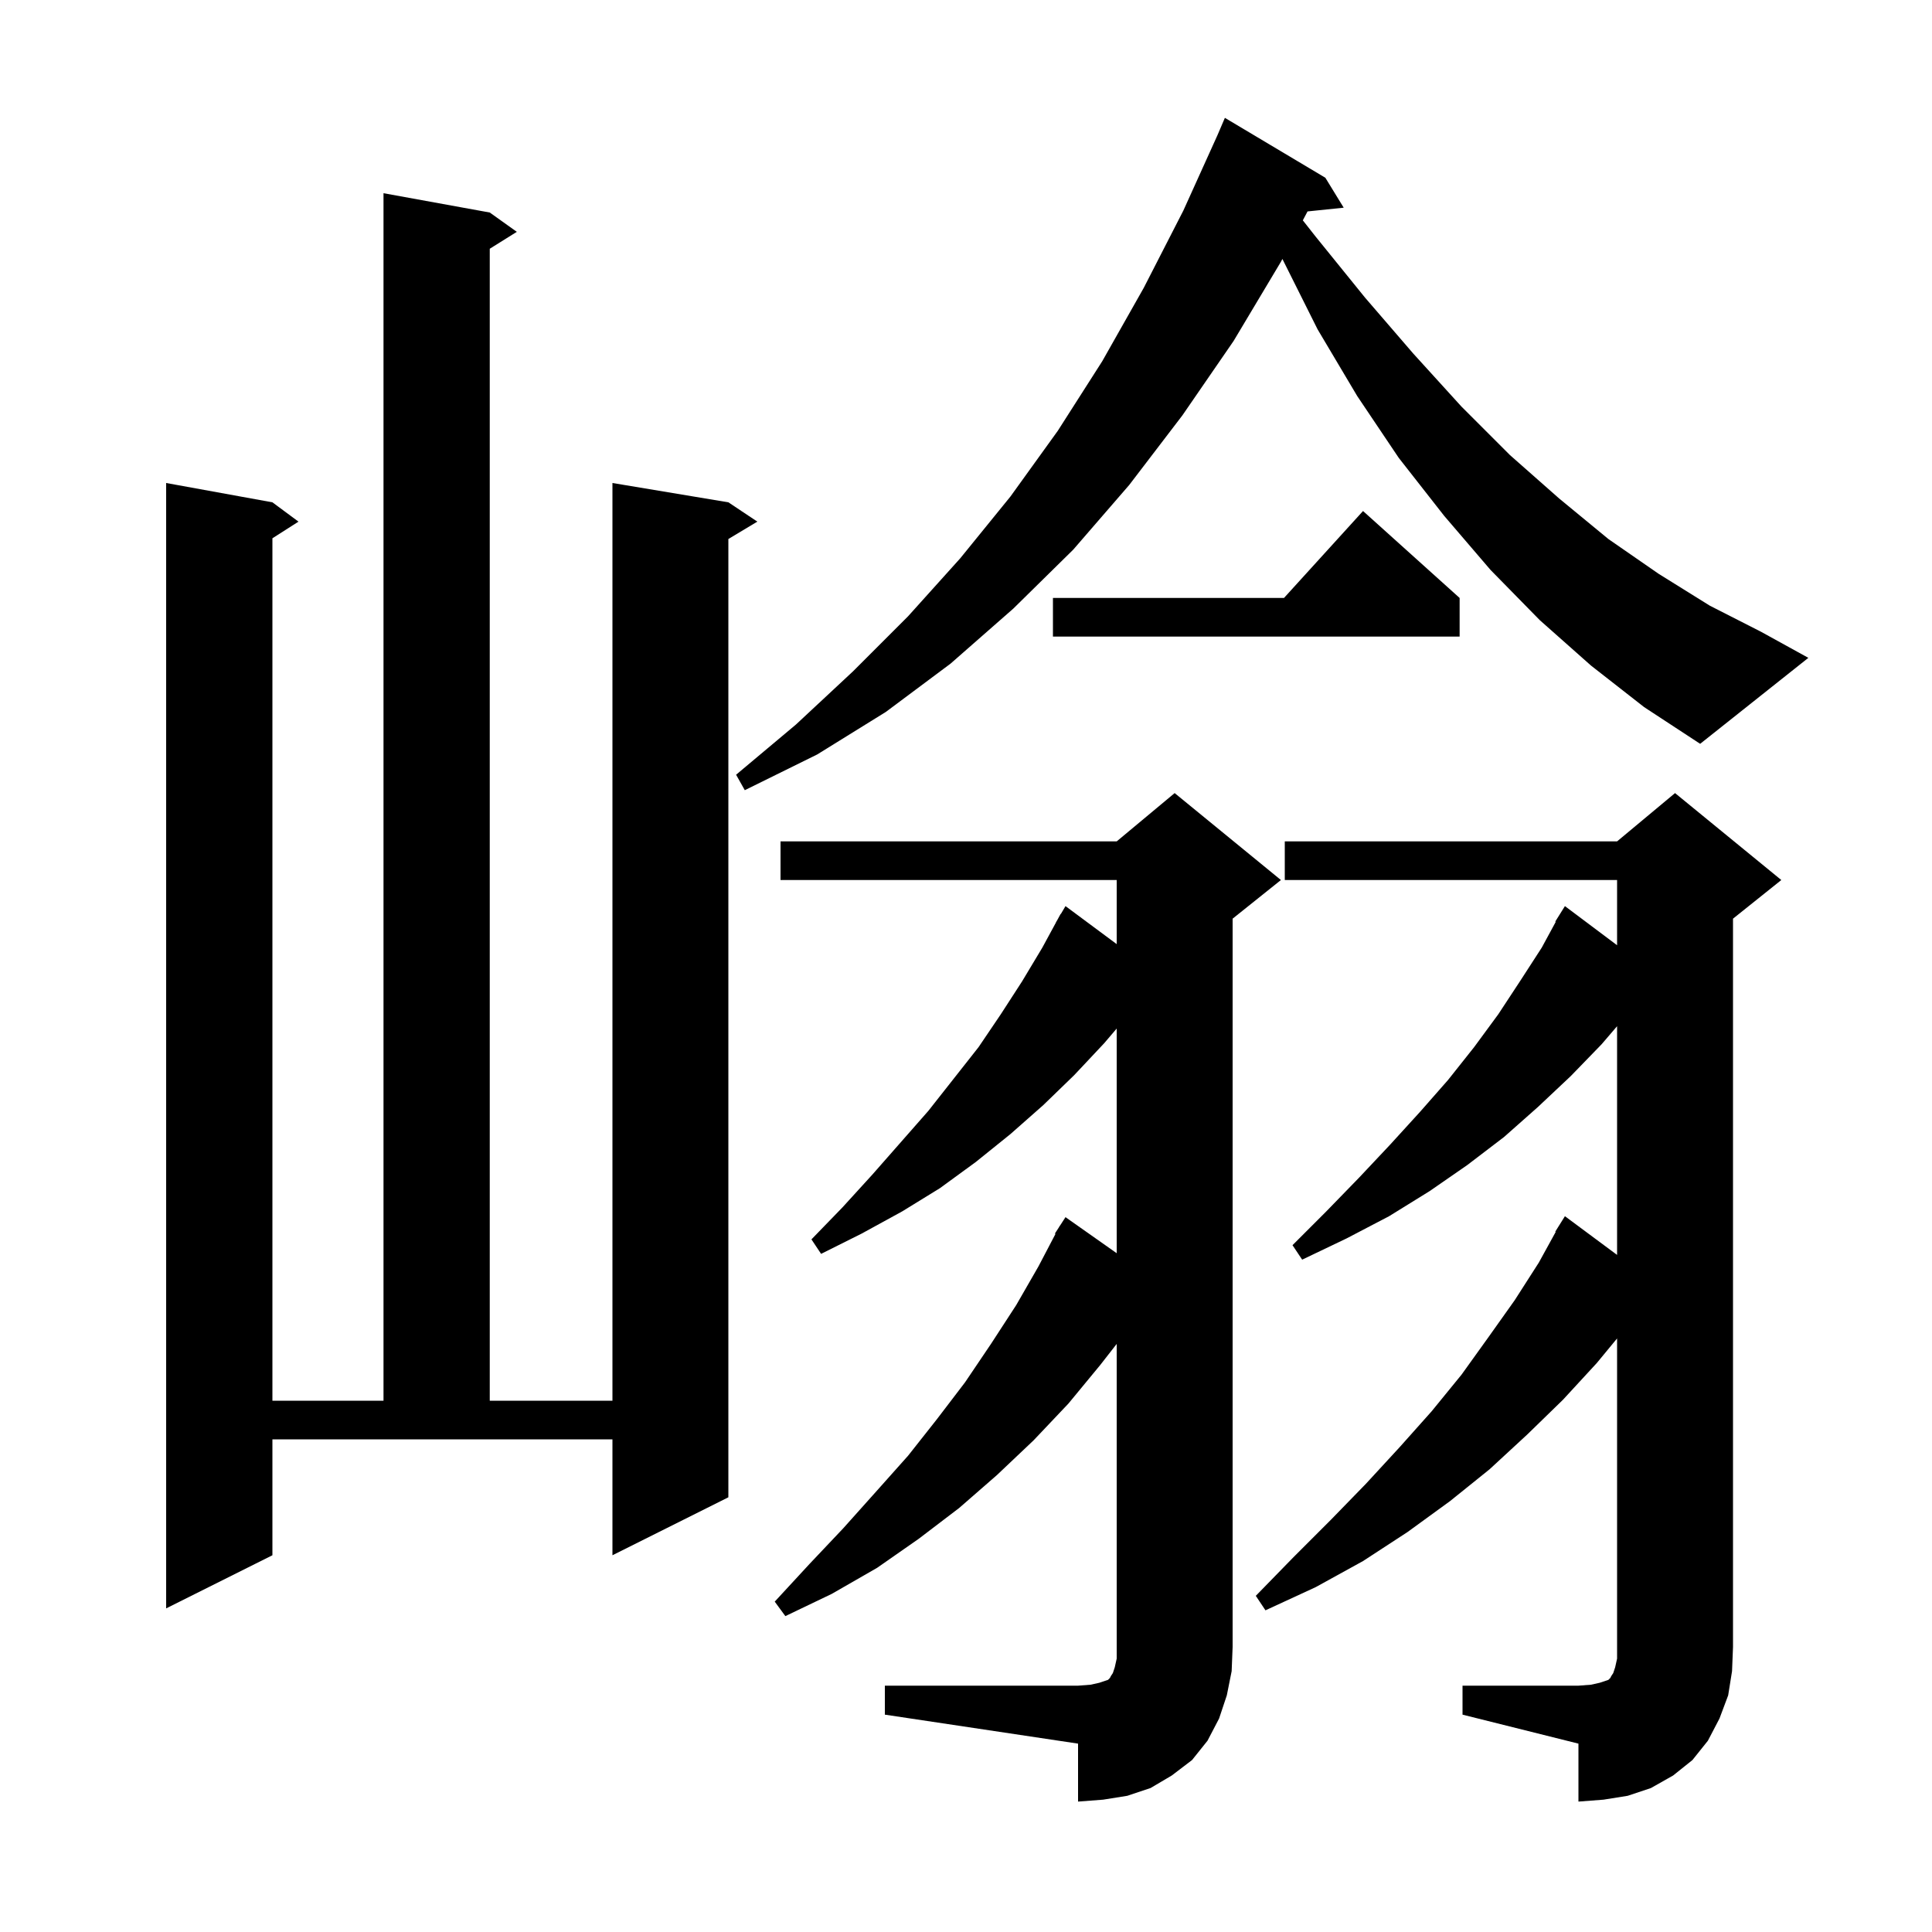 <svg xmlns="http://www.w3.org/2000/svg" xmlns:xlink="http://www.w3.org/1999/xlink" version="1.1" baseProfile="full" viewBox="0 0 200 200" width="200" height="200">
<g fill="black">
<path d="M 151.4 174.5 L 163.4 174.5 L 164.7 174.4 L 165.6 174.2 L 166.5 173.9 L 166.7 173.7 L 166.8 173.5 L 167.0 173.2 L 167.2 172.6 L 167.4 171.7 L 167.4 138.555 L 165.3 141.1 L 161.8 144.9 L 158.1 148.5 L 154.2 152.1 L 150.1 155.4 L 145.7 158.6 L 141.1 161.6 L 136.2 164.3 L 131.0 166.7 L 130.0 165.2 L 133.9 161.2 L 137.8 157.3 L 141.4 153.6 L 144.9 149.8 L 148.2 146.1 L 151.3 142.3 L 154.1 138.4 L 156.8 134.6 L 159.3 130.7 L 161.047 127.524 L 161.0 127.5 L 162.0 125.9 L 167.4 129.908 L 167.4 106.233 L 165.8 108.1 L 162.6 111.4 L 159.2 114.6 L 155.7 117.7 L 151.9 120.6 L 148.0 123.3 L 143.8 125.9 L 139.4 128.2 L 134.8 130.4 L 133.8 128.9 L 137.3 125.4 L 140.7 121.9 L 143.9 118.5 L 147.0 115.1 L 149.9 111.8 L 152.6 108.4 L 155.1 105.0 L 157.4 101.5 L 159.6 98.1 L 161.051 95.427 L 161.0 95.4 L 162.0 93.8 L 167.4 97.85 L 167.4 91.1 L 133.0 91.1 L 133.0 87.1 L 167.4 87.1 L 173.4 82.1 L 184.4 91.1 L 179.4 95.1 L 179.4 170.5 L 179.3 173.0 L 178.9 175.5 L 178.0 177.9 L 176.8 180.2 L 175.2 182.2 L 173.2 183.8 L 170.9 185.1 L 168.5 185.9 L 166.0 186.3 L 163.4 186.5 L 163.4 180.5 L 151.4 177.5 Z M 91.6 174.5 L 111.6 174.5 L 112.9 174.4 L 113.8 174.2 L 114.7 173.9 L 114.9 173.7 L 115.0 173.5 L 115.2 173.2 L 115.4 172.6 L 115.6 171.7 L 115.6 139.122 L 113.9 141.3 L 110.6 145.3 L 107.0 149.1 L 103.2 152.7 L 99.3 156.1 L 95.1 159.3 L 90.8 162.3 L 86.1 165.0 L 81.3 167.3 L 80.2 165.8 L 83.8 161.9 L 87.3 158.2 L 90.7 154.4 L 94.0 150.7 L 97.0 146.9 L 99.9 143.1 L 102.6 139.1 L 105.2 135.1 L 107.5 131.1 L 109.265 127.731 L 109.2 127.7 L 109.625 127.043 L 109.7 126.9 L 109.713 126.907 L 110.3 126.0 L 115.6 129.732 L 115.6 106.476 L 114.3 108.0 L 111.2 111.3 L 108.0 114.4 L 104.6 117.4 L 101.0 120.3 L 97.3 123.0 L 93.4 125.4 L 89.2 127.7 L 85.0 129.8 L 84.0 128.3 L 87.2 125.0 L 90.3 121.6 L 96.1 115.0 L 101.3 108.4 L 103.6 105.0 L 105.8 101.6 L 107.9 98.1 L 109.309 95.505 L 109.3 95.5 L 109.448 95.248 L 109.8 94.6 L 109.821 94.613 L 110.3 93.8 L 115.6 97.734 L 115.6 91.1 L 80.8 91.1 L 80.8 87.1 L 115.6 87.1 L 121.6 82.1 L 132.6 91.1 L 127.6 95.1 L 127.6 170.5 L 127.5 173.0 L 127.0 175.5 L 126.2 177.9 L 125.0 180.2 L 123.4 182.2 L 121.3 183.8 L 119.1 185.1 L 116.7 185.9 L 114.2 186.3 L 111.6 186.5 L 111.6 180.5 L 91.6 177.5 Z M 28.2 161.0 L 17.2 166.5 L 17.2 50.0 L 28.2 52.0 L 30.9 54.0 L 28.2 55.723 L 28.2 145.0 L 39.7 145.0 L 39.7 20.0 L 50.7 22.0 L 53.5 24.0 L 50.7 25.75 L 50.7 145.0 L 63.4 145.0 L 63.4 50.0 L 75.4 52.0 L 78.4 54.0 L 75.4 55.8 L 75.4 155.0 L 63.4 161.0 L 63.4 149.0 L 28.2 149.0 Z M 164.7 68.9 L 159.4 64.2 L 154.3 59.0 L 149.5 53.4 L 144.8 47.4 L 140.5 41.0 L 136.4 34.1 L 132.754 26.808 L 132.6 27.1 L 127.7 35.3 L 122.4 43.0 L 116.9 50.2 L 111.1 56.9 L 104.9 63.0 L 98.4 68.7 L 91.7 73.7 L 84.6 78.1 L 77.1 81.8 L 76.2 80.2 L 82.4 75.0 L 88.3 69.5 L 94.0 63.8 L 99.4 57.8 L 104.6 51.4 L 109.5 44.6 L 114.1 37.4 L 118.4 29.8 L 122.5 21.8 L 126.029 14.0 L 126.8 12.2 L 137.2 18.4 L 139.1 21.5 L 135.356 21.887 L 134.868 22.81 L 136.2 24.5 L 141.3 30.8 L 146.3 36.6 L 151.3 42.1 L 156.3 47.1 L 161.4 51.6 L 166.5 55.8 L 171.7 59.4 L 177.0 62.7 L 182.3 65.4 L 187.2 68.1 L 176.0 77.0 L 170.2 73.2 Z M 151.1 61.9 L 151.1 65.9 L 109.0 65.9 L 109.0 61.9 L 132.918 61.9 L 141.1 52.9 Z " />
</g>
</svg>
